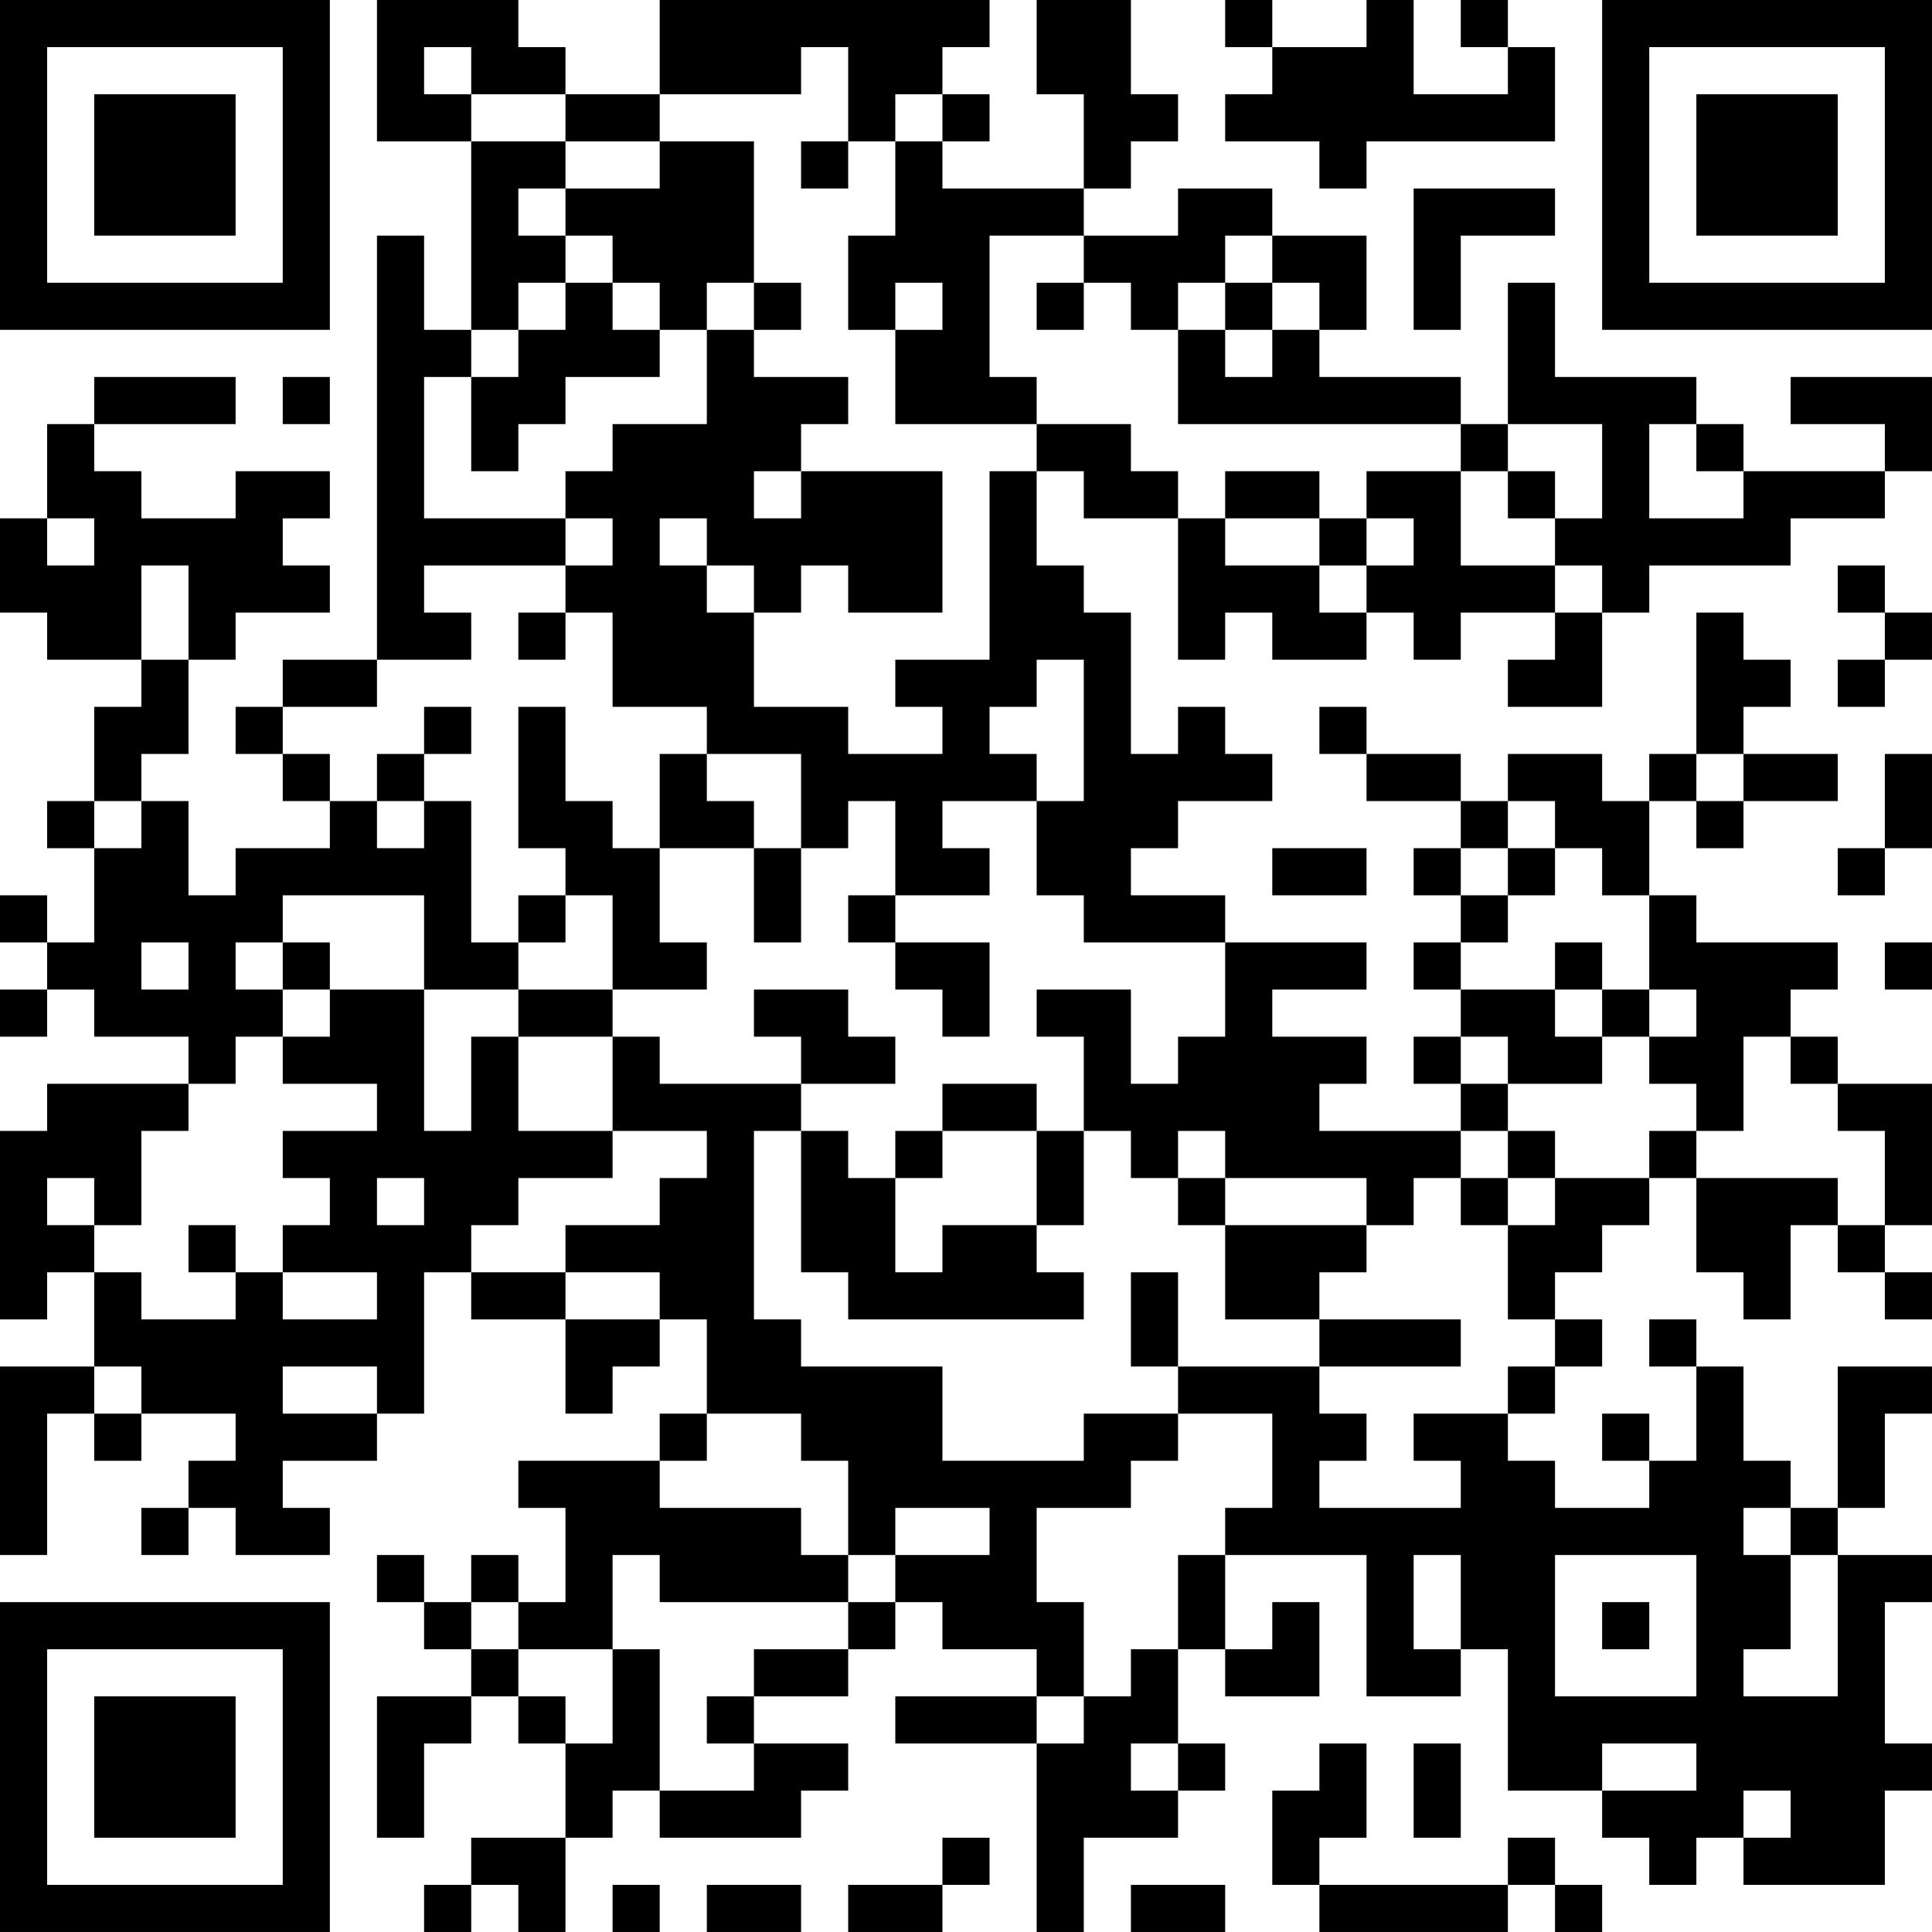 <?xml version="1.0" encoding="UTF-8"?>
<svg xmlns="http://www.w3.org/2000/svg" version="1.1" width="200" height="200" viewBox="0 0 200 200"><rect x="0" y="0" width="200" height="200" fill="#ffffff"/><g transform="scale(4.878)"><g transform="translate(0,0)"><path fill-rule="evenodd" d="M8 0L8 3L10 3L10 7L9 7L9 5L8 5L8 14L6 14L6 15L5 15L5 16L6 16L6 17L7 17L7 18L5 18L5 19L4 19L4 17L3 17L3 16L4 16L4 14L5 14L5 13L7 13L7 12L6 12L6 11L7 11L7 10L5 10L5 11L3 11L3 10L2 10L2 9L5 9L5 8L2 8L2 9L1 9L1 11L0 11L0 13L1 13L1 14L3 14L3 15L2 15L2 17L1 17L1 18L2 18L2 20L1 20L1 19L0 19L0 20L1 20L1 21L0 21L0 22L1 22L1 21L2 21L2 22L4 22L4 23L1 23L1 24L0 24L0 28L1 28L1 27L2 27L2 29L0 29L0 33L1 33L1 30L2 30L2 31L3 31L3 30L5 30L5 31L4 31L4 32L3 32L3 33L4 33L4 32L5 32L5 33L7 33L7 32L6 32L6 31L8 31L8 30L9 30L9 27L10 27L10 28L12 28L12 30L13 30L13 29L14 29L14 28L15 28L15 30L14 30L14 31L11 31L11 32L12 32L12 34L11 34L11 33L10 33L10 34L9 34L9 33L8 33L8 34L9 34L9 35L10 35L10 36L8 36L8 39L9 39L9 37L10 37L10 36L11 36L11 37L12 37L12 39L10 39L10 40L9 40L9 41L10 41L10 40L11 40L11 41L12 41L12 39L13 39L13 38L14 38L14 39L17 39L17 38L18 38L18 37L16 37L16 36L18 36L18 35L19 35L19 34L20 34L20 35L22 35L22 36L19 36L19 37L22 37L22 41L23 41L23 39L25 39L25 38L26 38L26 37L25 37L25 35L26 35L26 36L28 36L28 34L27 34L27 35L26 35L26 33L29 33L29 36L31 36L31 35L32 35L32 38L34 38L34 39L35 39L35 40L36 40L36 39L37 39L37 40L40 40L40 38L41 38L41 37L40 37L40 34L41 34L41 33L39 33L39 32L40 32L40 30L41 30L41 29L39 29L39 32L38 32L38 31L37 31L37 29L36 29L36 28L35 28L35 29L36 29L36 31L35 31L35 30L34 30L34 31L35 31L35 32L33 32L33 31L32 31L32 30L33 30L33 29L34 29L34 28L33 28L33 27L34 27L34 26L35 26L35 25L36 25L36 27L37 27L37 28L38 28L38 26L39 26L39 27L40 27L40 28L41 28L41 27L40 27L40 26L41 26L41 23L39 23L39 22L38 22L38 21L39 21L39 20L36 20L36 19L35 19L35 17L36 17L36 18L37 18L37 17L39 17L39 16L37 16L37 15L38 15L38 14L37 14L37 13L36 13L36 16L35 16L35 17L34 17L34 16L32 16L32 17L31 17L31 16L29 16L29 15L28 15L28 16L29 16L29 17L31 17L31 18L30 18L30 19L31 19L31 20L30 20L30 21L31 21L31 22L30 22L30 23L31 23L31 24L28 24L28 23L29 23L29 22L27 22L27 21L29 21L29 20L26 20L26 19L24 19L24 18L25 18L25 17L27 17L27 16L26 16L26 15L25 15L25 16L24 16L24 13L23 13L23 12L22 12L22 10L23 10L23 11L25 11L25 14L26 14L26 13L27 13L27 14L29 14L29 13L30 13L30 14L31 14L31 13L33 13L33 14L32 14L32 15L34 15L34 13L35 13L35 12L38 12L38 11L40 11L40 10L41 10L41 8L38 8L38 9L40 9L40 10L37 10L37 9L36 9L36 8L33 8L33 6L32 6L32 9L31 9L31 8L28 8L28 7L29 7L29 5L27 5L27 4L25 4L25 5L23 5L23 4L24 4L24 3L25 3L25 2L24 2L24 0L22 0L22 2L23 2L23 4L20 4L20 3L21 3L21 2L20 2L20 1L21 1L21 0L14 0L14 2L12 2L12 1L11 1L11 0ZM26 0L26 1L27 1L27 2L26 2L26 3L28 3L28 4L29 4L29 3L33 3L33 1L32 1L32 0L31 0L31 1L32 1L32 2L30 2L30 0L29 0L29 1L27 1L27 0ZM9 1L9 2L10 2L10 3L12 3L12 4L11 4L11 5L12 5L12 6L11 6L11 7L10 7L10 8L9 8L9 11L12 11L12 12L9 12L9 13L10 13L10 14L8 14L8 15L6 15L6 16L7 16L7 17L8 17L8 18L9 18L9 17L10 17L10 20L11 20L11 21L9 21L9 19L6 19L6 20L5 20L5 21L6 21L6 22L5 22L5 23L4 23L4 24L3 24L3 26L2 26L2 25L1 25L1 26L2 26L2 27L3 27L3 28L5 28L5 27L6 27L6 28L8 28L8 27L6 27L6 26L7 26L7 25L6 25L6 24L8 24L8 23L6 23L6 22L7 22L7 21L9 21L9 24L10 24L10 22L11 22L11 24L13 24L13 25L11 25L11 26L10 26L10 27L12 27L12 28L14 28L14 27L12 27L12 26L14 26L14 25L15 25L15 24L13 24L13 22L14 22L14 23L17 23L17 24L16 24L16 28L17 28L17 29L20 29L20 31L23 31L23 30L25 30L25 31L24 31L24 32L22 32L22 34L23 34L23 36L22 36L22 37L23 37L23 36L24 36L24 35L25 35L25 33L26 33L26 32L27 32L27 30L25 30L25 29L28 29L28 30L29 30L29 31L28 31L28 32L31 32L31 31L30 31L30 30L32 30L32 29L33 29L33 28L32 28L32 26L33 26L33 25L35 25L35 24L36 24L36 25L39 25L39 26L40 26L40 24L39 24L39 23L38 23L38 22L37 22L37 24L36 24L36 23L35 23L35 22L36 22L36 21L35 21L35 19L34 19L34 18L33 18L33 17L32 17L32 18L31 18L31 19L32 19L32 20L31 20L31 21L33 21L33 22L34 22L34 23L32 23L32 22L31 22L31 23L32 23L32 24L31 24L31 25L30 25L30 26L29 26L29 25L26 25L26 24L25 24L25 25L24 25L24 24L23 24L23 22L22 22L22 21L24 21L24 23L25 23L25 22L26 22L26 20L23 20L23 19L22 19L22 17L23 17L23 14L22 14L22 15L21 15L21 16L22 16L22 17L20 17L20 18L21 18L21 19L19 19L19 17L18 17L18 18L17 18L17 16L15 16L15 15L13 15L13 13L12 13L12 12L13 12L13 11L12 11L12 10L13 10L13 9L15 9L15 7L16 7L16 8L18 8L18 9L17 9L17 10L16 10L16 11L17 11L17 10L20 10L20 13L18 13L18 12L17 12L17 13L16 13L16 12L15 12L15 11L14 11L14 12L15 12L15 13L16 13L16 15L18 15L18 16L20 16L20 15L19 15L19 14L21 14L21 10L22 10L22 9L24 9L24 10L25 10L25 11L26 11L26 12L28 12L28 13L29 13L29 12L30 12L30 11L29 11L29 10L31 10L31 12L33 12L33 13L34 13L34 12L33 12L33 11L34 11L34 9L32 9L32 10L31 10L31 9L25 9L25 7L26 7L26 8L27 8L27 7L28 7L28 6L27 6L27 5L26 5L26 6L25 6L25 7L24 7L24 6L23 6L23 5L21 5L21 8L22 8L22 9L19 9L19 7L20 7L20 6L19 6L19 7L18 7L18 5L19 5L19 3L20 3L20 2L19 2L19 3L18 3L18 1L17 1L17 2L14 2L14 3L12 3L12 2L10 2L10 1ZM14 3L14 4L12 4L12 5L13 5L13 6L12 6L12 7L11 7L11 8L10 8L10 10L11 10L11 9L12 9L12 8L14 8L14 7L15 7L15 6L16 6L16 7L17 7L17 6L16 6L16 3ZM17 3L17 4L18 4L18 3ZM30 4L30 7L31 7L31 5L33 5L33 4ZM13 6L13 7L14 7L14 6ZM22 6L22 7L23 7L23 6ZM26 6L26 7L27 7L27 6ZM6 8L6 9L7 9L7 8ZM35 9L35 11L37 11L37 10L36 10L36 9ZM26 10L26 11L28 11L28 12L29 12L29 11L28 11L28 10ZM32 10L32 11L33 11L33 10ZM1 11L1 12L2 12L2 11ZM3 12L3 14L4 14L4 12ZM39 12L39 13L40 13L40 14L39 14L39 15L40 15L40 14L41 14L41 13L40 13L40 12ZM11 13L11 14L12 14L12 13ZM9 15L9 16L8 16L8 17L9 17L9 16L10 16L10 15ZM11 15L11 18L12 18L12 19L11 19L11 20L12 20L12 19L13 19L13 21L11 21L11 22L13 22L13 21L15 21L15 20L14 20L14 18L16 18L16 20L17 20L17 18L16 18L16 17L15 17L15 16L14 16L14 18L13 18L13 17L12 17L12 15ZM36 16L36 17L37 17L37 16ZM40 16L40 18L39 18L39 19L40 19L40 18L41 18L41 16ZM2 17L2 18L3 18L3 17ZM27 18L27 19L29 19L29 18ZM32 18L32 19L33 19L33 18ZM18 19L18 20L19 20L19 21L20 21L20 22L21 22L21 20L19 20L19 19ZM3 20L3 21L4 21L4 20ZM6 20L6 21L7 21L7 20ZM33 20L33 21L34 21L34 22L35 22L35 21L34 21L34 20ZM40 20L40 21L41 21L41 20ZM16 21L16 22L17 22L17 23L19 23L19 22L18 22L18 21ZM20 23L20 24L19 24L19 25L18 25L18 24L17 24L17 27L18 27L18 28L23 28L23 27L22 27L22 26L23 26L23 24L22 24L22 23ZM20 24L20 25L19 25L19 27L20 27L20 26L22 26L22 24ZM32 24L32 25L31 25L31 26L32 26L32 25L33 25L33 24ZM8 25L8 26L9 26L9 25ZM25 25L25 26L26 26L26 28L28 28L28 29L31 29L31 28L28 28L28 27L29 27L29 26L26 26L26 25ZM4 26L4 27L5 27L5 26ZM24 27L24 29L25 29L25 27ZM2 29L2 30L3 30L3 29ZM6 29L6 30L8 30L8 29ZM15 30L15 31L14 31L14 32L17 32L17 33L18 33L18 34L14 34L14 33L13 33L13 35L11 35L11 34L10 34L10 35L11 35L11 36L12 36L12 37L13 37L13 35L14 35L14 38L16 38L16 37L15 37L15 36L16 36L16 35L18 35L18 34L19 34L19 33L21 33L21 32L19 32L19 33L18 33L18 31L17 31L17 30ZM37 32L37 33L38 33L38 35L37 35L37 36L39 36L39 33L38 33L38 32ZM30 33L30 35L31 35L31 33ZM33 33L33 36L36 36L36 33ZM34 34L34 35L35 35L35 34ZM24 37L24 38L25 38L25 37ZM28 37L28 38L27 38L27 40L28 40L28 41L32 41L32 40L33 40L33 41L34 41L34 40L33 40L33 39L32 39L32 40L28 40L28 39L29 39L29 37ZM30 37L30 39L31 39L31 37ZM34 37L34 38L36 38L36 37ZM37 38L37 39L38 39L38 38ZM20 39L20 40L18 40L18 41L20 41L20 40L21 40L21 39ZM13 40L13 41L14 41L14 40ZM15 40L15 41L17 41L17 40ZM24 40L24 41L26 41L26 40ZM0 0L0 7L7 7L7 0ZM1 1L1 6L6 6L6 1ZM2 2L2 5L5 5L5 2ZM34 0L34 7L41 7L41 0ZM35 1L35 6L40 6L40 1ZM36 2L36 5L39 5L39 2ZM0 34L0 41L7 41L7 34ZM1 35L1 40L6 40L6 35ZM2 36L2 39L5 39L5 36Z" fill="#000000"/></g></g></svg>
